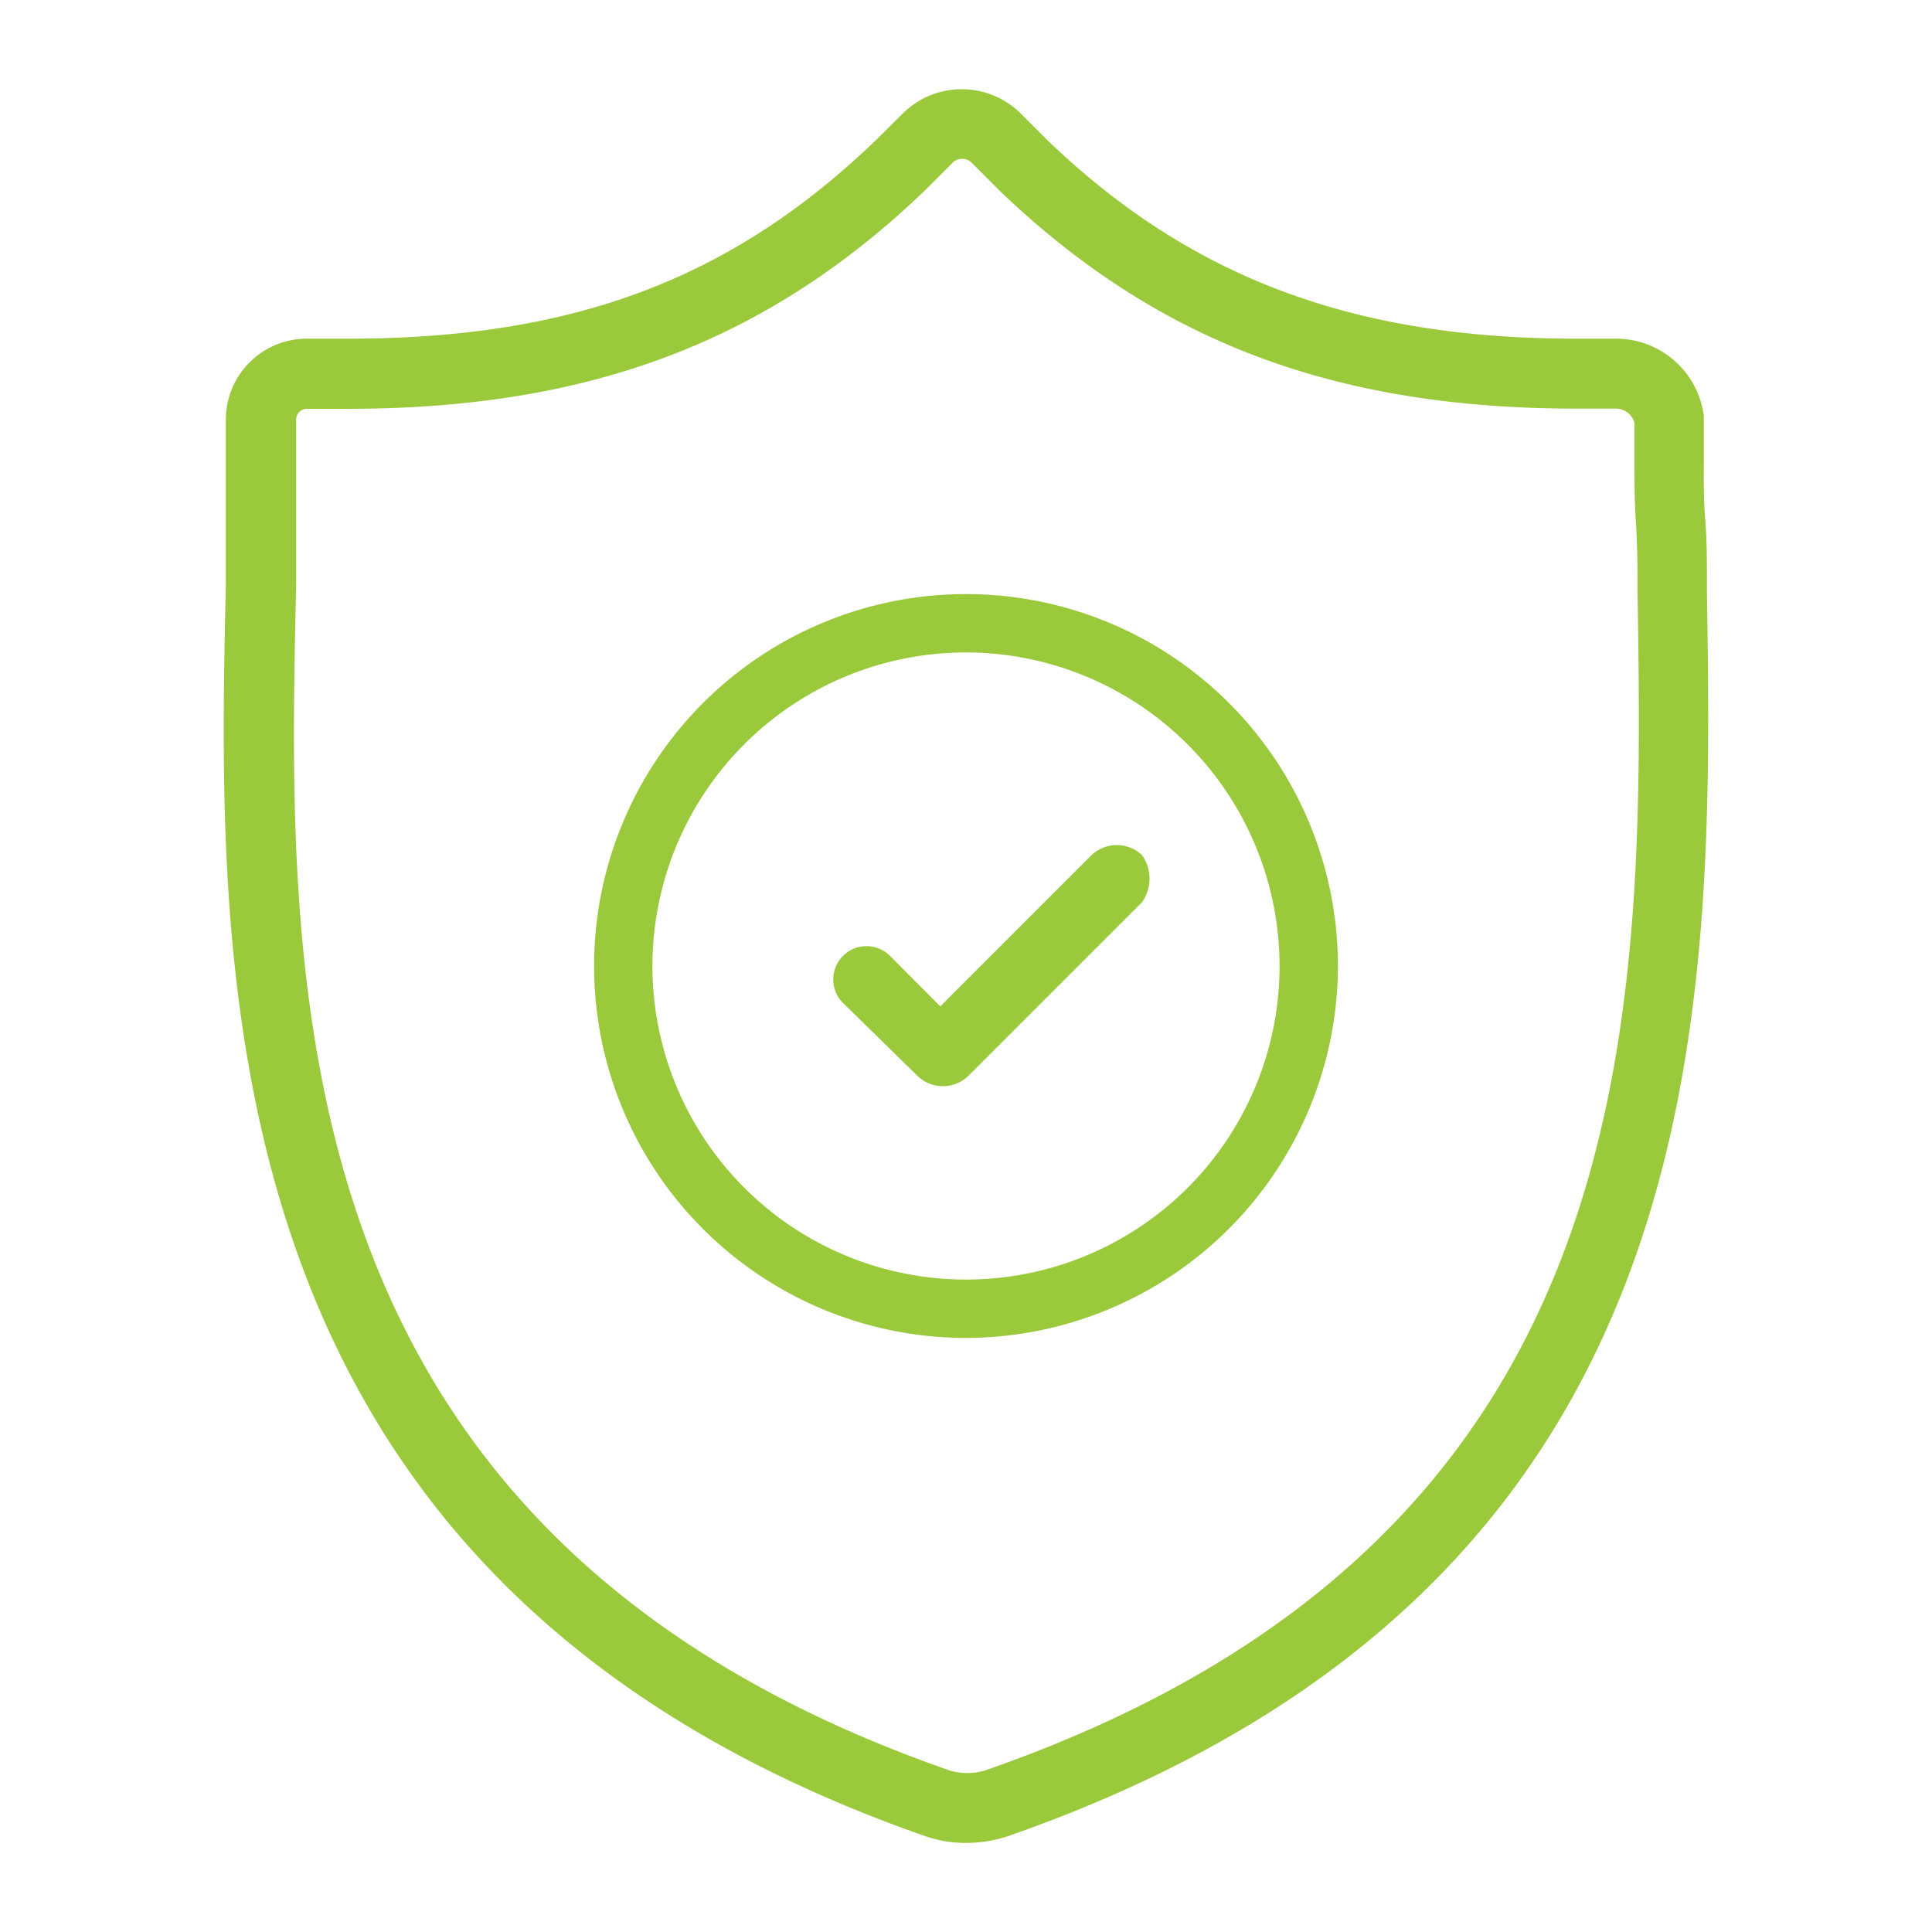 <svg id="Camada_1" data-name="Camada 1" xmlns="http://www.w3.org/2000/svg" viewBox="0 0 100 100"><defs><style>.cls-1{fill:#9aca3c;}</style></defs><title>Sem título-1</title><path class="cls-1" d="M47.92,95.05a6.49,6.49,0,0,0,2.09.34,6.93,6.93,0,0,0,2.13-.34c37-12.88,36.54-42.69,36.21-64.46v-.33c0-1.18,0-2.31-.09-3.4s-.07-2-.07-3V21.76l0-.23a4.58,4.58,0,0,0-4.53-4H81.56c-11.5,0-19.92-3.16-27.29-10.22L52.83,5.87a4.34,4.34,0,0,0-6.1,0L45.31,7.28C37.82,14.47,29.65,17.53,18,17.53H15.92a4.19,4.19,0,0,0-4.23,4.13v8.56C11.23,50.85,10.53,82,47.92,95.05ZM15.33,30.26v-8.5a.56.56,0,0,1,.52-.6H18c12.5,0,21.7-3.47,29.85-11.28L49.3,8.43a.7.7,0,0,1,1,0l1.47,1.47c8.13,7.78,17.32,11.25,29.83,11.25h2.08a1,1,0,0,1,.92.74v1.94c0,1.06,0,2.13.07,3.16s.09,2.15.09,3.29v.35c.33,21.81.74,49-33.75,61a3.17,3.17,0,0,1-1.88,0C14.22,79.47,14.86,51.05,15.33,30.26Z"/><path class="cls-1" d="M43.63,51.91a1.72,1.72,0,1,1,2.44-2.43l2.6,2.61,7.83-7.83a1.9,1.9,0,0,1,2.61,0,2.1,2.1,0,0,1,0,2.44l-9,9a1.9,1.9,0,0,1-2.61,0Z"/><path class="cls-1" d="M50,69.25A19.25,19.25,0,1,1,69.25,50,19.28,19.28,0,0,1,50,69.25Zm0-35.48A16.23,16.23,0,1,0,66.23,50,16.25,16.25,0,0,0,50,33.77Z"/></svg>